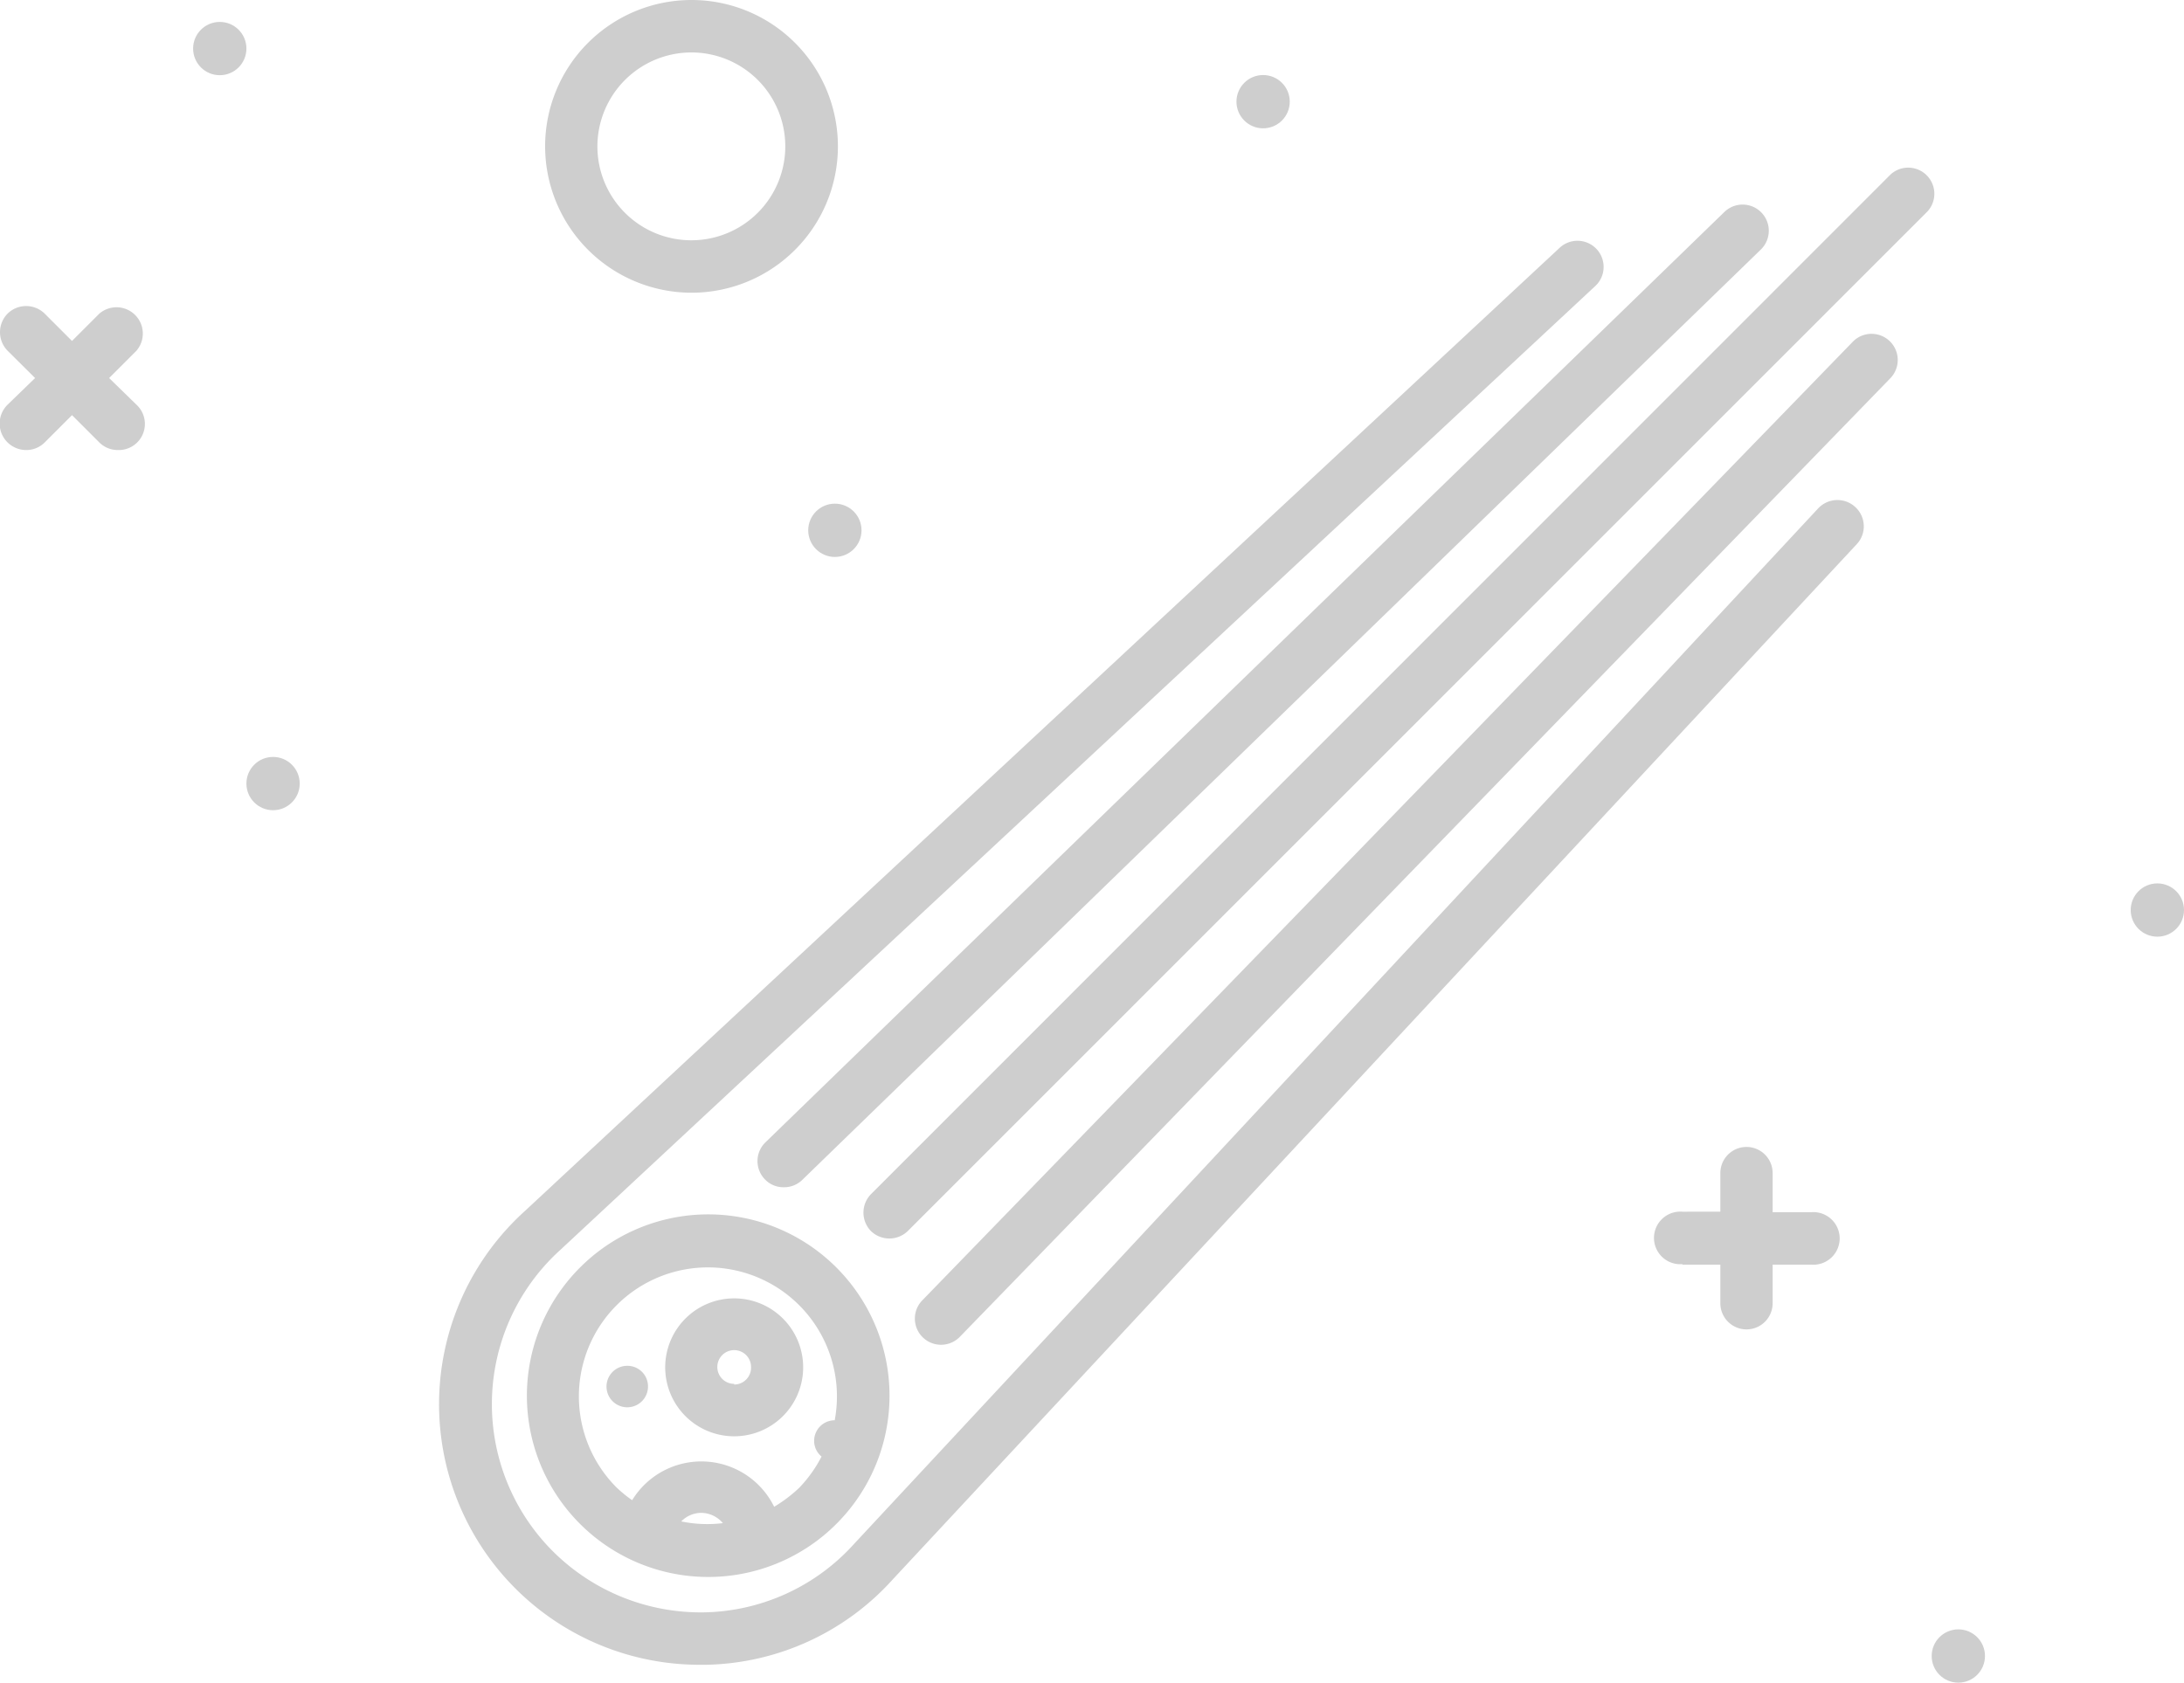 <svg xmlns="http://www.w3.org/2000/svg" viewBox="0 0 129.49 99.79"><defs><style>.cls-1{fill:#cecece;}</style></defs><title>Asset 2</title><g id="Layer_2" data-name="Layer 2"><g id="Layer_1-2" data-name="Layer 1"><path class="cls-1" d="M99.75,75H102v2.29a1.55,1.55,0,0,0,3.1,0V75h2.29a1.56,1.56,0,1,0,0-3.11h-2.29V69.57a1.55,1.55,0,0,0-3.1,0v2.29H99.75a1.56,1.56,0,1,0,0,3.11Z"/><path class="cls-1" d="M43.53,77a4.09,4.09,0,1,0,4.09,4.09A4.09,4.09,0,0,0,43.53,77Zm0,5.07a1,1,0,1,1,1-1A1,1,0,0,1,43.53,82.11Z"/><path class="cls-1" d="M37.19,81a1.23,1.23,0,1,0,1.23,1.22A1.22,1.22,0,0,0,37.19,81Z"/><path class="cls-1" d="M34.39,75.17a10.75,10.75,0,1,0,15.2,0A10.74,10.74,0,0,0,34.39,75.17Zm6,15.06a1.67,1.67,0,0,1,1.19-.51,1.71,1.71,0,0,1,1.28.61A7.58,7.58,0,0,1,40.4,90.23Zm9.1-6a1.22,1.22,0,0,0-1.22,1.22,1.2,1.2,0,0,0,.44.93,7.83,7.83,0,0,1-1.32,1.85,8.36,8.36,0,0,1-1.49,1.13,4.81,4.81,0,0,0-8.42-.39,8,8,0,0,1-.91-.74,7.65,7.65,0,1,1,12.92-4Z"/><path class="cls-1" d="M110,30.07a1.56,1.56,0,0,0-2.2.08L50.64,91.56a12.26,12.26,0,0,1-8.85,4.06,12.42,12.42,0,0,1-9-3.61,12.34,12.34,0,0,1,.46-17.91L94.61,16.94a1.55,1.55,0,0,0-2.11-2.27L31.12,71.82A15.45,15.45,0,0,0,41.47,98.73h.4a15.29,15.29,0,0,0,11.06-5.06l57.16-61.4A1.55,1.55,0,0,0,110,30.07Z"/><path class="cls-1" d="M45.35,69.94a1.51,1.51,0,0,0,1.11.47A1.54,1.54,0,0,0,47.54,70L104.4,14.8a1.55,1.55,0,1,0-2.16-2.23L45.38,67.75A1.55,1.55,0,0,0,45.35,69.94Z"/><path class="cls-1" d="M51.63,73a1.57,1.57,0,0,0,2.2,0l60.45-60.46a1.55,1.55,0,0,0-2.19-2.19L51.63,70.83A1.57,1.57,0,0,0,51.63,73Z"/><path class="cls-1" d="M109.85,20.27,54.68,77.12a1.55,1.55,0,0,0,2.23,2.16l55.17-56.85a1.55,1.55,0,0,0-2.23-2.16Z"/><path class="cls-1" d="M.45,26.24a1.59,1.59,0,0,0,1.1.45,1.55,1.55,0,0,0,1.1-.45l1.62-1.62,1.62,1.62a1.55,1.55,0,0,0,1.1.45A1.55,1.55,0,0,0,8.09,24L6.47,22.42,8.09,20.8a1.56,1.56,0,0,0-2.2-2.2L4.27,20.22,2.65,18.6a1.57,1.57,0,0,0-2.2,0,1.57,1.57,0,0,0,0,2.2l1.63,1.62L.45,24A1.57,1.57,0,0,0,.45,26.24Z"/><circle class="cls-1" cx="74.89" cy="6.03" r="1.58"/><circle class="cls-1" cx="49.5" cy="31.45" r="1.58"/><circle class="cls-1" cx="16.19" cy="46.47" r="1.58"/><circle class="cls-1" cx="127.91" cy="53.97" r="1.58"/><circle class="cls-1" cx="116.11" cy="98.21" r="1.58"/><circle class="cls-1" cx="13.03" cy="2.88" r="1.58"/><path class="cls-1" d="M41,17.36a8.68,8.68,0,1,0-8.68-8.68A8.69,8.69,0,0,0,41,17.36ZM41,3.11a5.57,5.57,0,1,1-5.58,5.57A5.58,5.58,0,0,1,41,3.11Z"/></g></g></svg>